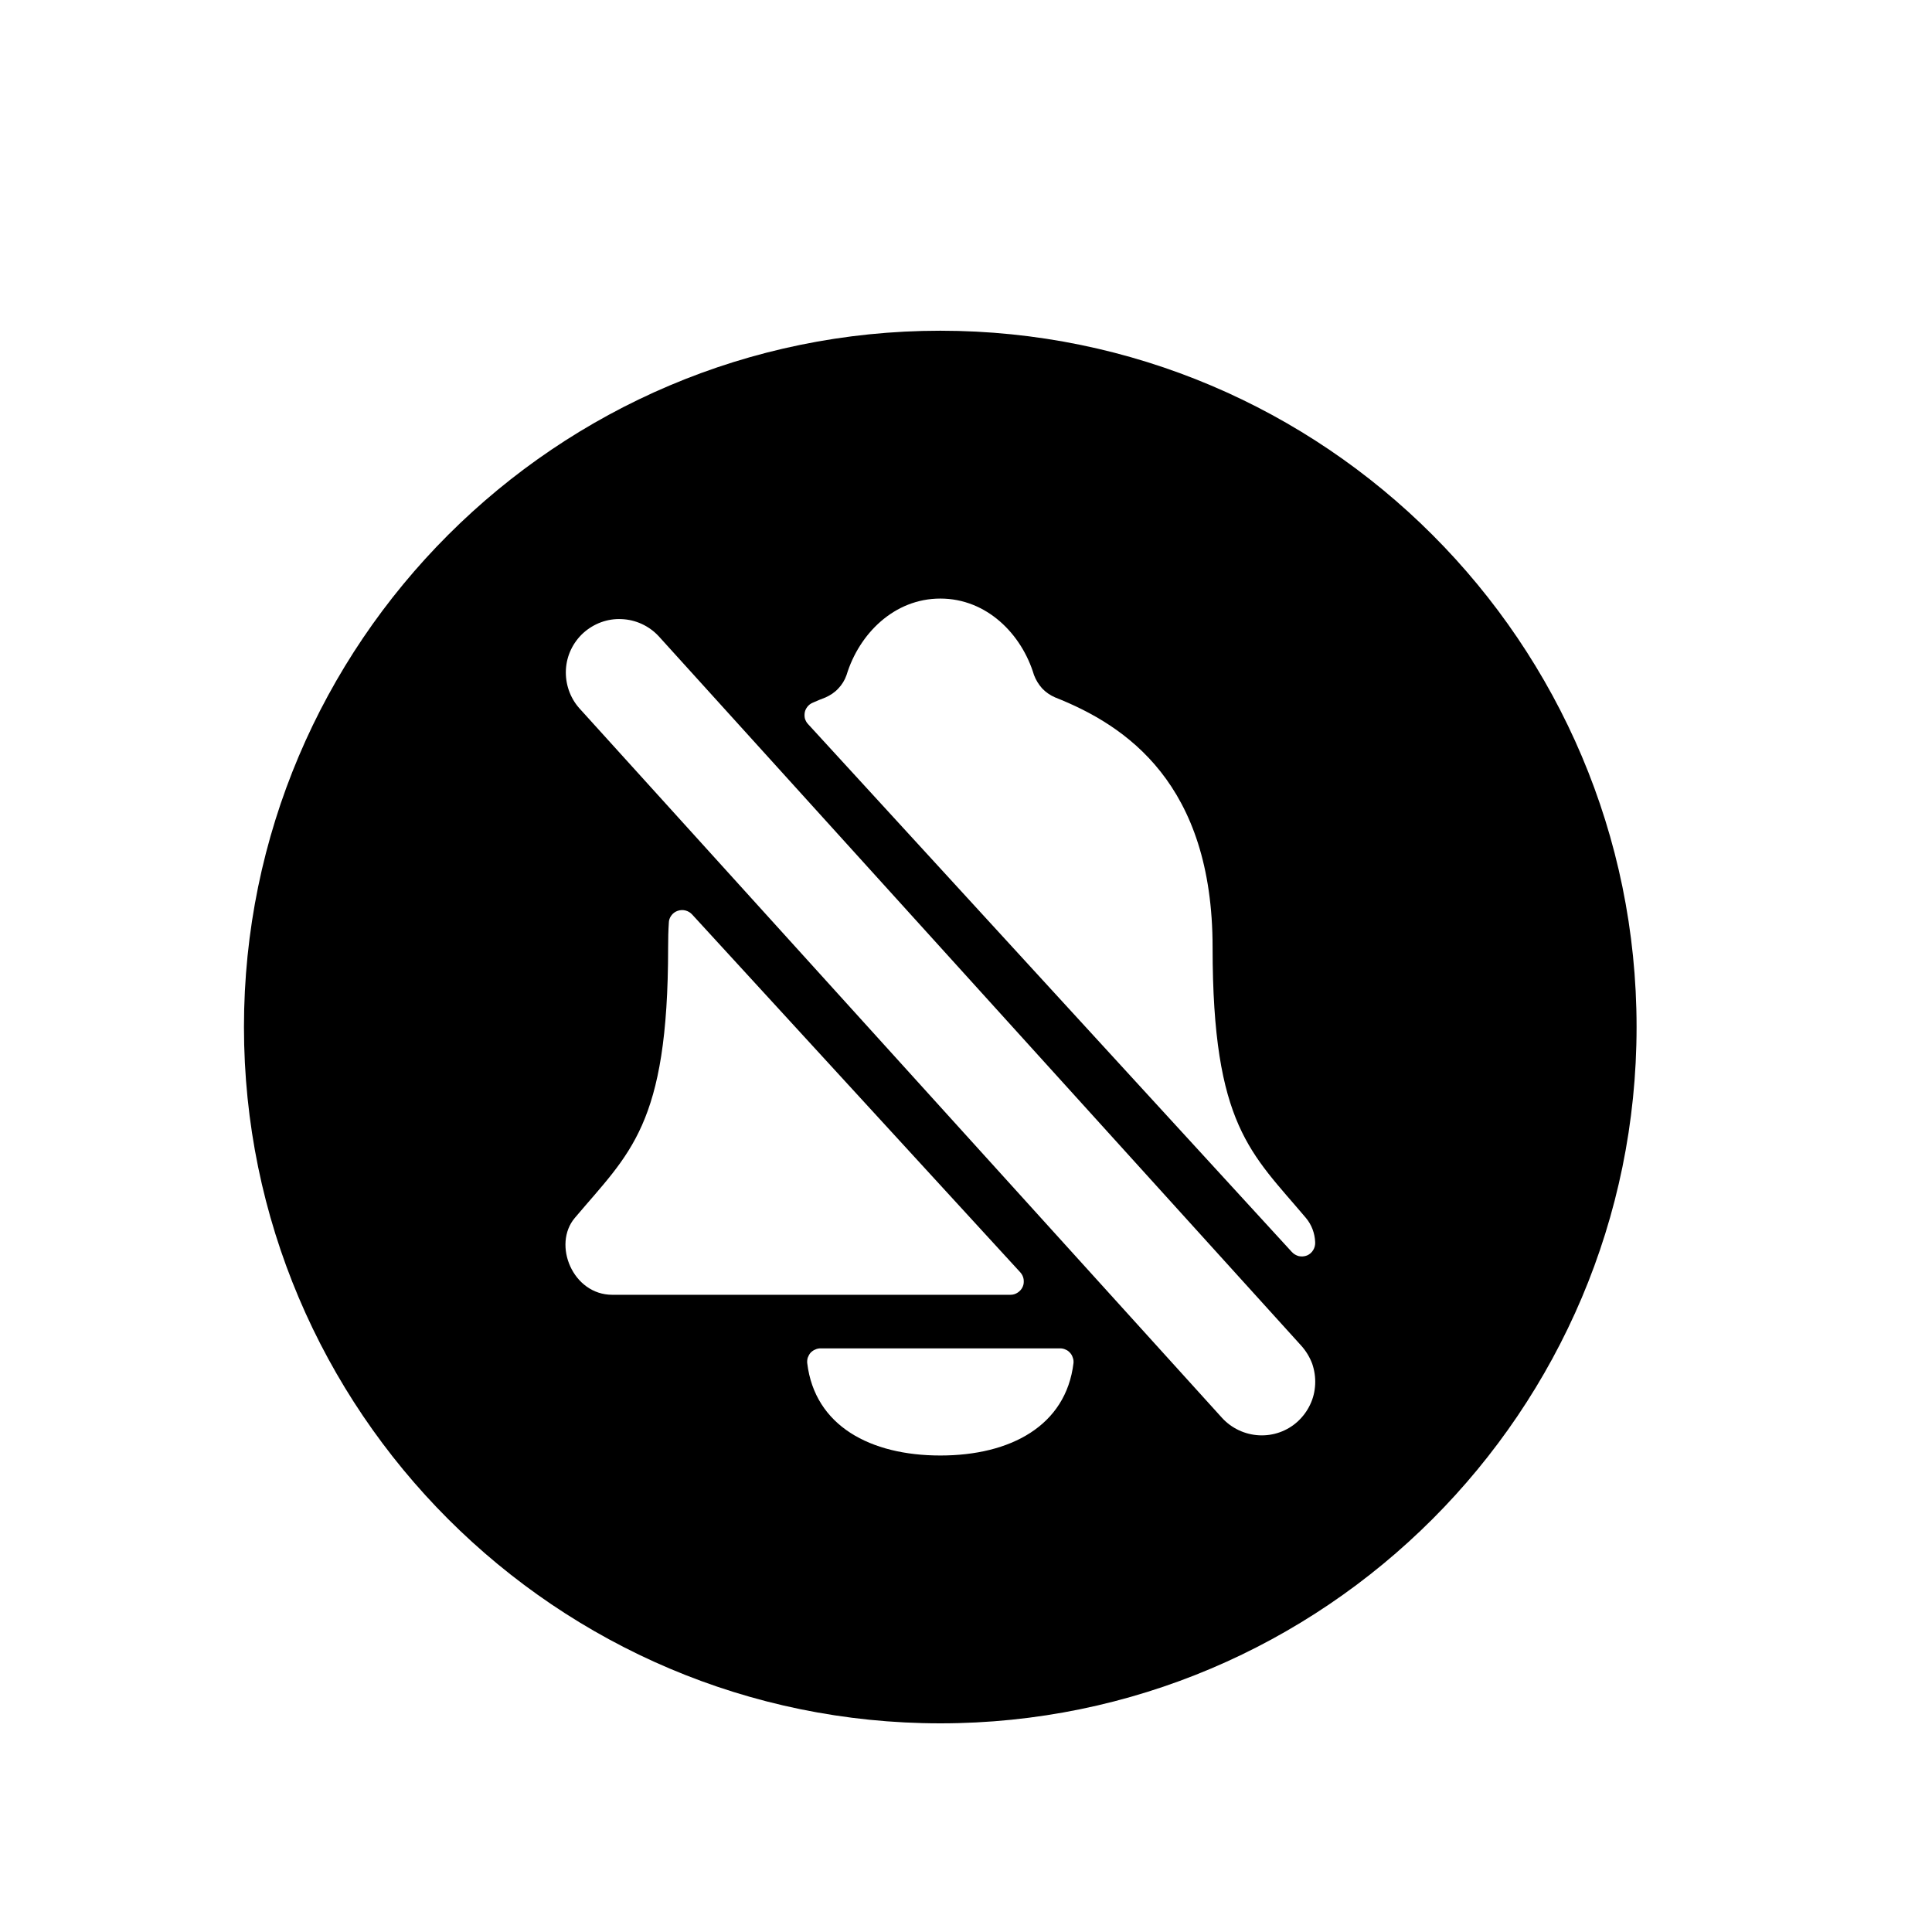 <svg width="11" height="11" viewBox="0 0 11 11" fill="none" xmlns="http://www.w3.org/2000/svg">
<path d="M5.354 1.883C3.168 1.883 1.389 3.661 1.389 5.847C1.389 8.033 3.168 9.812 5.354 9.812C7.54 9.812 9.318 8.033 9.318 5.847C9.318 3.661 7.54 1.883 5.354 1.883ZM3.273 6.934C3.584 6.565 3.804 6.41 3.804 5.394C3.804 5.346 3.805 5.3 3.808 5.255C3.808 5.24 3.813 5.225 3.822 5.213C3.831 5.2 3.844 5.191 3.858 5.186C3.873 5.181 3.888 5.18 3.903 5.184C3.918 5.188 3.931 5.196 3.941 5.207L5.809 7.244C5.819 7.255 5.826 7.269 5.828 7.283C5.83 7.298 5.829 7.313 5.823 7.326C5.817 7.34 5.807 7.351 5.795 7.359C5.782 7.368 5.768 7.372 5.753 7.372H3.486C3.261 7.372 3.144 7.086 3.273 6.934ZM6.112 7.761C6.069 8.118 5.753 8.287 5.354 8.287C4.955 8.287 4.639 8.118 4.596 7.761C4.595 7.751 4.596 7.74 4.599 7.73C4.603 7.72 4.608 7.71 4.615 7.702C4.623 7.694 4.631 7.688 4.641 7.684C4.651 7.679 4.662 7.677 4.672 7.677H6.036C6.046 7.677 6.057 7.679 6.067 7.684C6.077 7.688 6.085 7.694 6.092 7.702C6.1 7.71 6.105 7.72 6.108 7.73C6.112 7.74 6.113 7.751 6.112 7.761V7.761ZM7.389 8.093C7.329 8.148 7.25 8.176 7.169 8.172C7.088 8.168 7.012 8.132 6.958 8.073L3.298 4.032C3.245 3.972 3.218 3.893 3.222 3.813C3.226 3.733 3.262 3.658 3.321 3.604C3.381 3.55 3.459 3.521 3.539 3.525C3.619 3.528 3.695 3.563 3.75 3.622L7.409 7.662C7.436 7.692 7.457 7.727 7.471 7.764C7.484 7.802 7.49 7.842 7.488 7.882C7.486 7.922 7.477 7.961 7.459 7.998C7.442 8.034 7.418 8.066 7.389 8.093V8.093ZM7.355 7.128L4.601 4.123C4.592 4.114 4.587 4.103 4.583 4.092C4.58 4.08 4.58 4.068 4.582 4.056C4.584 4.044 4.59 4.033 4.597 4.024C4.605 4.014 4.614 4.007 4.625 4.002C4.65 3.991 4.675 3.98 4.7 3.971C4.727 3.959 4.753 3.942 4.773 3.92C4.794 3.898 4.81 3.872 4.82 3.843C4.891 3.61 5.09 3.408 5.354 3.408C5.618 3.408 5.817 3.61 5.887 3.843C5.898 3.872 5.914 3.898 5.934 3.92C5.955 3.942 5.98 3.959 6.008 3.971C6.413 4.131 6.904 4.463 6.904 5.394C6.904 6.41 7.124 6.565 7.435 6.934C7.468 6.973 7.486 7.022 7.488 7.072C7.489 7.088 7.485 7.104 7.477 7.117C7.469 7.131 7.456 7.142 7.442 7.148C7.427 7.154 7.411 7.155 7.395 7.152C7.38 7.148 7.366 7.14 7.355 7.128Z" fill="black"/>
</svg>
